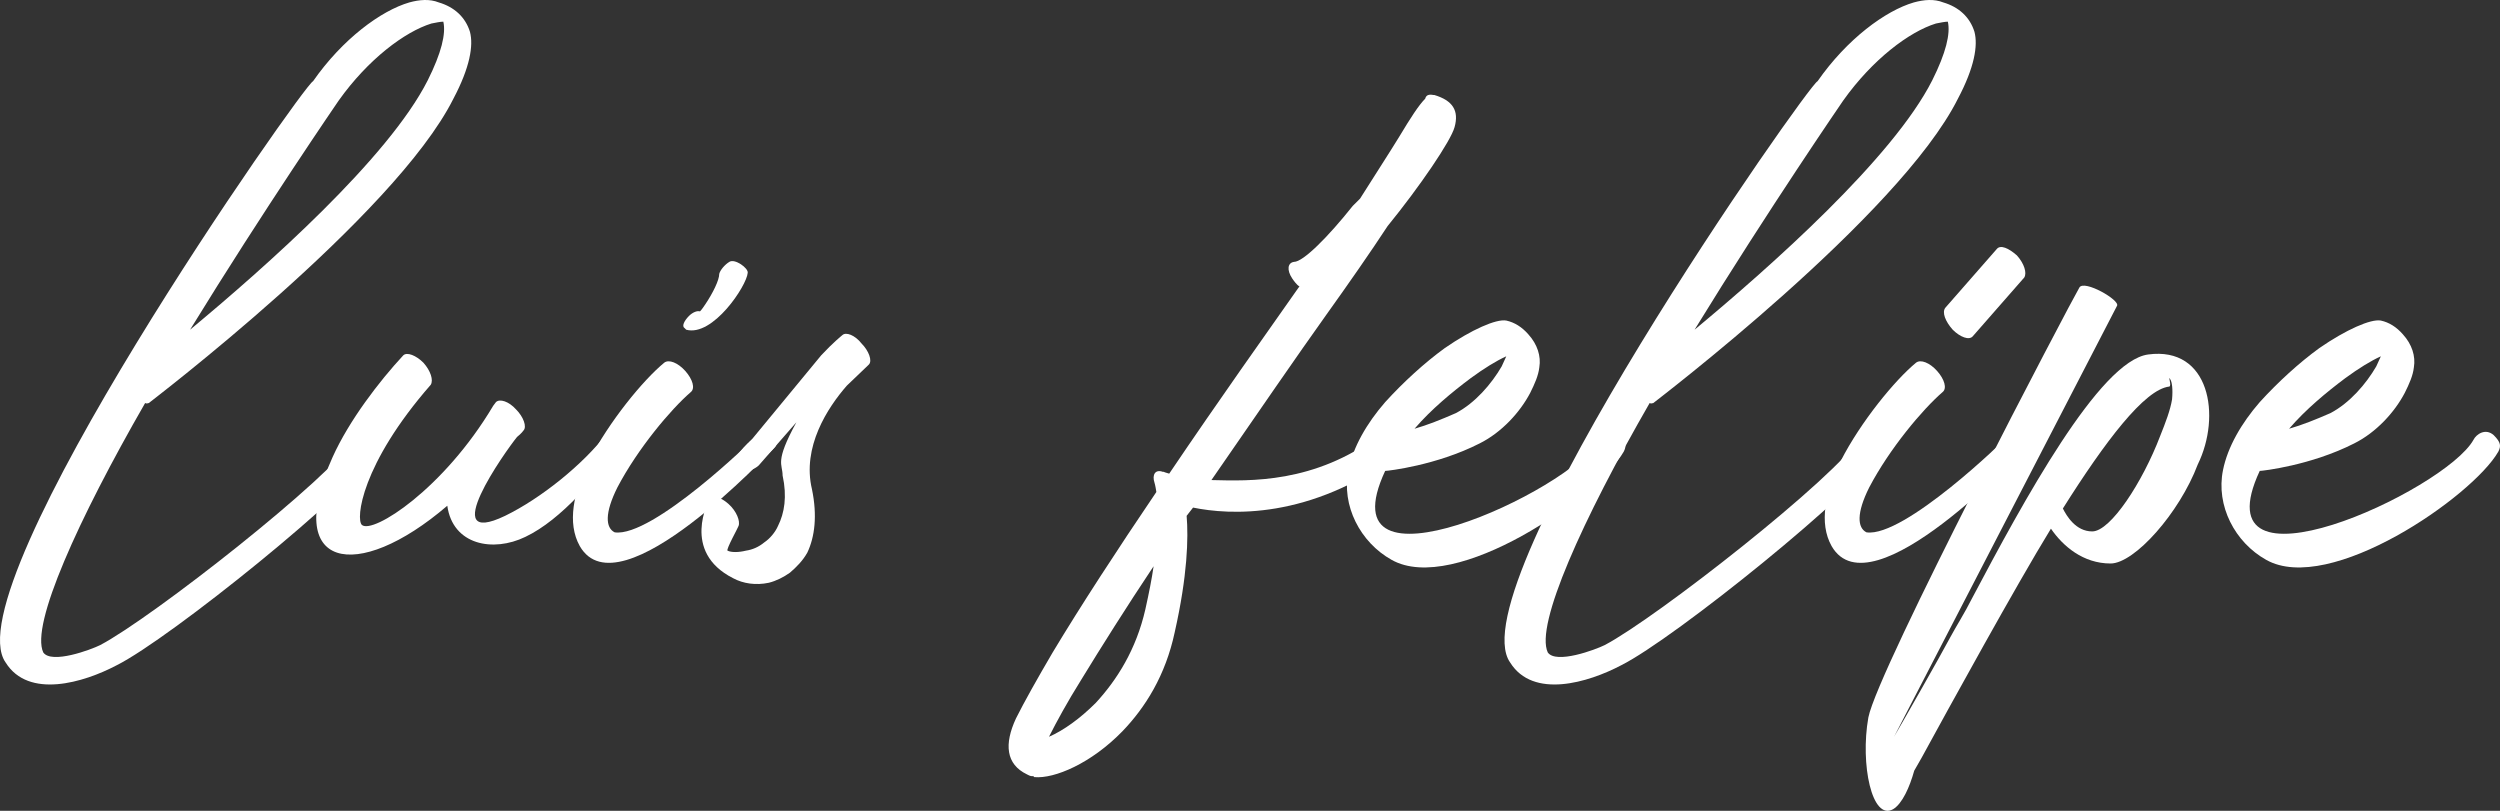 <svg width="148" height="48" viewBox="0 0 148 48" fill="none" xmlns="http://www.w3.org/2000/svg">
<rect x="0" y="0" width="148" height="48" fill="#333333" stroke="none"/>
<path d="M21.03 25.924C21.139 25.761 21.356 25.435 21.791 25.761C22.225 26.032 22.497 26.466 22.388 26.629C21.03 28.963 10.057 37.81 6.907 39.384C4.951 40.415 1.692 41.392 0.334 39.221C-2.871 34.716 18.042 4.919 18.531 4.811C20.27 2.314 22.551 0.632 24.235 0.143C24.832 -0.02 25.43 -0.074 25.973 0.143C26.897 0.415 27.549 1.012 27.82 1.88C28.038 2.694 27.82 3.997 26.842 5.842C23.366 12.789 8.862 23.807 8.808 23.861C8.754 23.861 8.699 23.916 8.591 23.861C4.625 30.754 1.801 36.996 2.561 38.624C3.05 39.33 5.386 38.461 5.929 38.19C9.025 36.562 19.672 28.203 21.03 25.924ZM20.052 5.951C20.052 5.951 15.652 12.355 11.252 19.519C15.761 15.774 22.986 9.37 25.321 4.757C26.136 3.128 26.408 1.989 26.245 1.283C26.082 1.283 25.81 1.337 25.539 1.392C23.963 1.88 21.791 3.508 20.052 5.951Z" fill="white"/>
<path d="M23.872 21.039C24.089 20.822 24.633 21.039 25.067 21.473C25.502 21.962 25.665 22.504 25.502 22.776C21.373 27.498 21.047 30.754 21.428 31.08C22.08 31.623 26.262 28.963 29.196 24.024L29.359 23.807C29.576 23.59 30.119 23.753 30.554 24.241C30.988 24.675 31.206 25.272 30.988 25.489C30.988 25.489 30.88 25.652 30.608 25.869C29.902 26.738 25.828 32.491 29.902 30.537C32.02 29.506 34.519 27.498 35.931 25.652C36.149 25.381 36.366 24.838 36.855 25.327C37.289 25.761 37.018 26.087 36.8 26.304C35.334 28.203 33.27 30.754 31.097 31.785C29.196 32.708 26.805 32.274 26.48 29.94C21.102 34.553 16.702 33.685 19.689 27.064C20.667 24.892 22.46 22.559 23.872 21.039Z" fill="white"/>
<path d="M39.321 21.473C39.592 21.256 40.135 21.473 40.57 21.962C41.004 22.45 41.167 22.993 40.896 23.21C39.701 24.241 37.745 26.575 36.55 28.855C35.79 30.374 35.844 31.243 36.387 31.514C38.614 31.84 44.644 25.978 44.644 25.924C44.861 25.707 45.242 25.272 45.676 25.761C46.165 26.249 45.948 26.412 45.73 26.629C45.676 26.629 36.659 36.399 34.323 32.328C33.562 30.971 33.943 29.126 34.866 27.281C36.061 24.947 38.071 22.504 39.321 21.473ZM41.439 18.434C41.548 18.325 41.656 18.162 41.765 18C42.2 17.348 42.58 16.588 42.58 16.209C42.634 15.991 42.906 15.666 43.177 15.503C43.503 15.286 44.318 15.883 44.264 16.154C44.209 16.914 42.2 19.953 40.624 19.519C40.57 19.465 40.57 19.465 40.516 19.411C40.353 19.302 40.516 18.977 40.787 18.705C41.004 18.488 41.276 18.38 41.439 18.434Z" fill="white"/>
<path d="M44.918 27.552C44.7 27.769 44.048 28.095 43.614 27.66C43.179 27.172 44.32 26.195 44.537 25.978L48.611 21.039C49.318 20.279 49.861 19.845 49.861 19.845C50.078 19.628 50.621 19.845 51.002 20.333C51.436 20.768 51.653 21.365 51.436 21.582L50.133 22.83C48.992 24.133 47.471 26.466 48.068 28.963C48.394 30.537 48.231 31.785 47.797 32.708C47.525 33.197 47.145 33.576 46.765 33.902C46.384 34.173 45.95 34.391 45.515 34.499C44.755 34.662 43.994 34.553 43.397 34.228C40.3 32.654 41.984 29.614 41.984 29.56C42.147 29.289 42.636 29.397 43.125 29.831C43.614 30.266 43.831 30.863 43.723 31.134C43.723 31.188 42.962 32.545 43.071 32.599C43.288 32.708 43.723 32.708 44.157 32.599C44.537 32.545 44.918 32.382 45.244 32.111C45.569 31.894 45.895 31.514 46.058 31.134C46.439 30.374 46.602 29.397 46.33 28.149C46.33 27.443 45.841 27.389 47.145 25.001L44.918 27.552Z" fill="white"/>
<path d="M76.93 16.968C76.767 16.86 76.605 16.643 76.496 16.48C76.17 15.991 76.224 15.557 76.605 15.503C77.148 15.503 78.614 14.037 80.081 12.192L80.516 11.758C81.439 10.293 82.254 9.044 82.851 8.067C83.503 6.982 83.992 6.222 84.372 5.842C84.427 5.625 84.59 5.571 84.861 5.625H84.916C86.002 5.951 86.382 6.548 86.111 7.525C85.893 8.339 84.046 11.052 82.145 13.386C81.113 14.96 79.864 16.751 78.506 18.651C76.876 20.93 74.377 24.567 71.716 28.42C73.997 28.475 77.8 28.637 81.656 25.761C81.874 25.598 82.145 25.164 82.525 25.652C82.96 26.141 83.123 26.684 82.851 26.846C77.528 30.808 72.748 30.483 70.629 30.049L70.249 30.537C70.358 31.84 70.303 34.065 69.543 37.43C69 39.981 67.805 41.88 66.447 43.292C64.6 45.191 62.427 46.114 61.232 46.005L61.177 45.951C61.069 45.951 61.014 45.951 60.906 45.897L60.797 45.843C59.548 45.245 59.439 44.051 60.145 42.532C60.634 41.555 61.395 40.198 62.318 38.624C63.948 35.91 66.175 32.491 68.456 29.126C68.402 28.746 68.348 28.583 68.348 28.583C68.185 28.095 68.402 27.769 68.837 27.932H68.891C68.891 27.932 69 27.986 69.217 28.04C72.15 23.698 75.084 19.574 76.876 17.023L76.93 16.968ZM68.293 33.522C66.664 35.965 65.197 38.298 64.002 40.252C63.187 41.555 62.535 42.749 62.101 43.617C62.97 43.237 63.948 42.532 64.871 41.609C66.121 40.252 67.261 38.461 67.805 36.073C68.022 35.096 68.185 34.282 68.293 33.522Z" fill="white"/>
<path d="M83.74 25.381C84.501 25.164 85.315 24.838 86.184 24.458C87.325 23.861 88.303 22.721 88.9 21.69C89.009 21.473 89.064 21.31 89.172 21.093C88.575 21.365 87.868 21.799 87.054 22.396C85.967 23.21 84.718 24.241 83.74 25.381ZM87.597 26.249C85.044 27.552 82.165 27.878 82.002 27.878C78.308 35.802 92.975 29.072 94.659 26.032C94.822 25.707 95.365 25.327 95.854 25.761C96.288 26.195 96.288 26.412 96.125 26.738C94.604 29.397 86.13 35.259 82.382 33.142C80.535 32.111 79.394 29.94 79.829 27.823C80.101 26.466 80.915 25.055 82.002 23.807C83.088 22.613 84.338 21.473 85.533 20.605C87.108 19.519 88.575 18.868 89.172 18.977C89.661 19.085 90.096 19.357 90.476 19.791C91.019 20.388 91.236 21.093 91.128 21.744C91.073 22.233 90.856 22.721 90.585 23.264C89.987 24.404 88.9 25.598 87.597 26.249Z" fill="white"/>
<path d="M110.097 25.924C110.206 25.761 110.423 25.435 110.858 25.761C111.292 26.032 111.564 26.466 111.455 26.629C110.097 28.963 99.124 37.81 95.974 39.384C94.018 40.415 90.759 41.392 89.401 39.221C86.196 34.716 107.109 4.919 107.598 4.811C109.337 2.314 111.618 0.632 113.302 0.143C113.9 -0.02 114.497 -0.074 115.04 0.143C115.964 0.415 116.616 1.012 116.887 1.88C117.104 2.694 116.887 3.997 115.909 5.842C112.433 12.789 97.929 23.807 97.875 23.861C97.821 23.861 97.766 23.916 97.658 23.861C93.692 30.754 90.868 36.996 91.628 38.624C92.117 39.33 94.453 38.461 94.996 38.19C98.092 36.562 108.739 28.203 110.097 25.924ZM109.119 5.951C109.119 5.951 104.719 12.355 100.319 19.519C104.828 15.774 112.053 9.37 114.388 4.757C115.203 3.128 115.475 1.989 115.312 1.283C115.149 1.283 114.877 1.337 114.606 1.392C113.03 1.88 110.858 3.508 109.119 5.951Z" fill="white"/>
<path d="M113.428 21.473C113.7 21.256 114.243 21.473 114.677 21.962C115.112 22.45 115.275 22.993 115.003 23.21C113.808 24.241 111.853 26.575 110.658 28.855C109.897 30.374 109.952 31.243 110.495 31.514C112.722 31.84 118.752 25.978 118.752 25.924C118.969 25.707 119.349 25.272 119.784 25.761C120.273 26.249 120.055 26.412 119.838 26.629C119.784 26.629 110.766 36.399 108.431 32.328C107.67 30.971 108.05 29.126 108.974 27.281C110.169 24.947 112.179 22.504 113.428 21.473ZM116.796 19.899C116.579 20.171 116.035 19.953 115.601 19.519C115.166 19.031 114.949 18.488 115.166 18.217L118.208 14.743C118.426 14.472 118.914 14.689 119.403 15.123C119.838 15.611 120.001 16.154 119.838 16.426L116.796 19.899Z" fill="white"/>
<path d="M112.127 43.617C112.452 43.075 114.897 38.787 115.44 37.756C115.82 37.05 116.309 36.29 116.744 35.422C119.786 29.669 124.294 21.365 127.173 20.985C130.813 20.496 131.519 24.621 130.107 27.498C129.02 30.374 126.359 33.359 124.946 33.359C123.317 33.359 122.122 32.328 121.415 31.297C119.351 34.662 115.386 41.88 113.756 44.866L113.322 45.625C113.05 46.602 112.615 47.579 112.072 47.905C110.823 48.611 110.117 45.245 110.606 42.477C111.149 39.655 122.61 17.837 123.099 17.023C123.371 16.534 125.544 17.782 125.326 18.108L112.127 43.617ZM128.423 22.884C126.956 23.047 124.62 26.141 122.122 30.103C122.339 30.537 122.882 31.46 123.86 31.46C124.946 31.46 126.847 28.529 127.88 25.815C128.205 25.001 128.477 24.296 128.586 23.644C128.64 23.047 128.586 22.613 128.477 22.45C128.314 22.179 128.586 22.83 128.423 22.884Z" fill="white"/>
<path d="M135.515 25.381C136.275 25.164 137.09 24.838 137.959 24.458C139.1 23.861 140.078 22.721 140.675 21.69C140.784 21.473 140.838 21.31 140.947 21.093C140.349 21.365 139.643 21.799 138.828 22.396C137.742 23.21 136.492 24.241 135.515 25.381ZM139.371 26.249C136.818 27.552 133.939 27.878 133.776 27.878C130.082 35.802 144.749 29.072 146.433 26.032C146.596 25.707 147.139 25.327 147.628 25.761C148.063 26.195 148.063 26.412 147.9 26.738C146.379 29.397 137.905 35.259 134.157 33.142C132.31 32.111 131.169 29.94 131.603 27.823C131.875 26.466 132.69 25.055 133.776 23.807C134.863 22.613 136.112 21.473 137.307 20.605C138.882 19.519 140.349 18.868 140.947 18.977C141.436 19.085 141.87 19.357 142.25 19.791C142.794 20.388 143.011 21.093 142.902 21.744C142.848 22.233 142.631 22.721 142.359 23.264C141.761 24.404 140.675 25.598 139.371 26.249Z" fill="white"/>
</svg>
